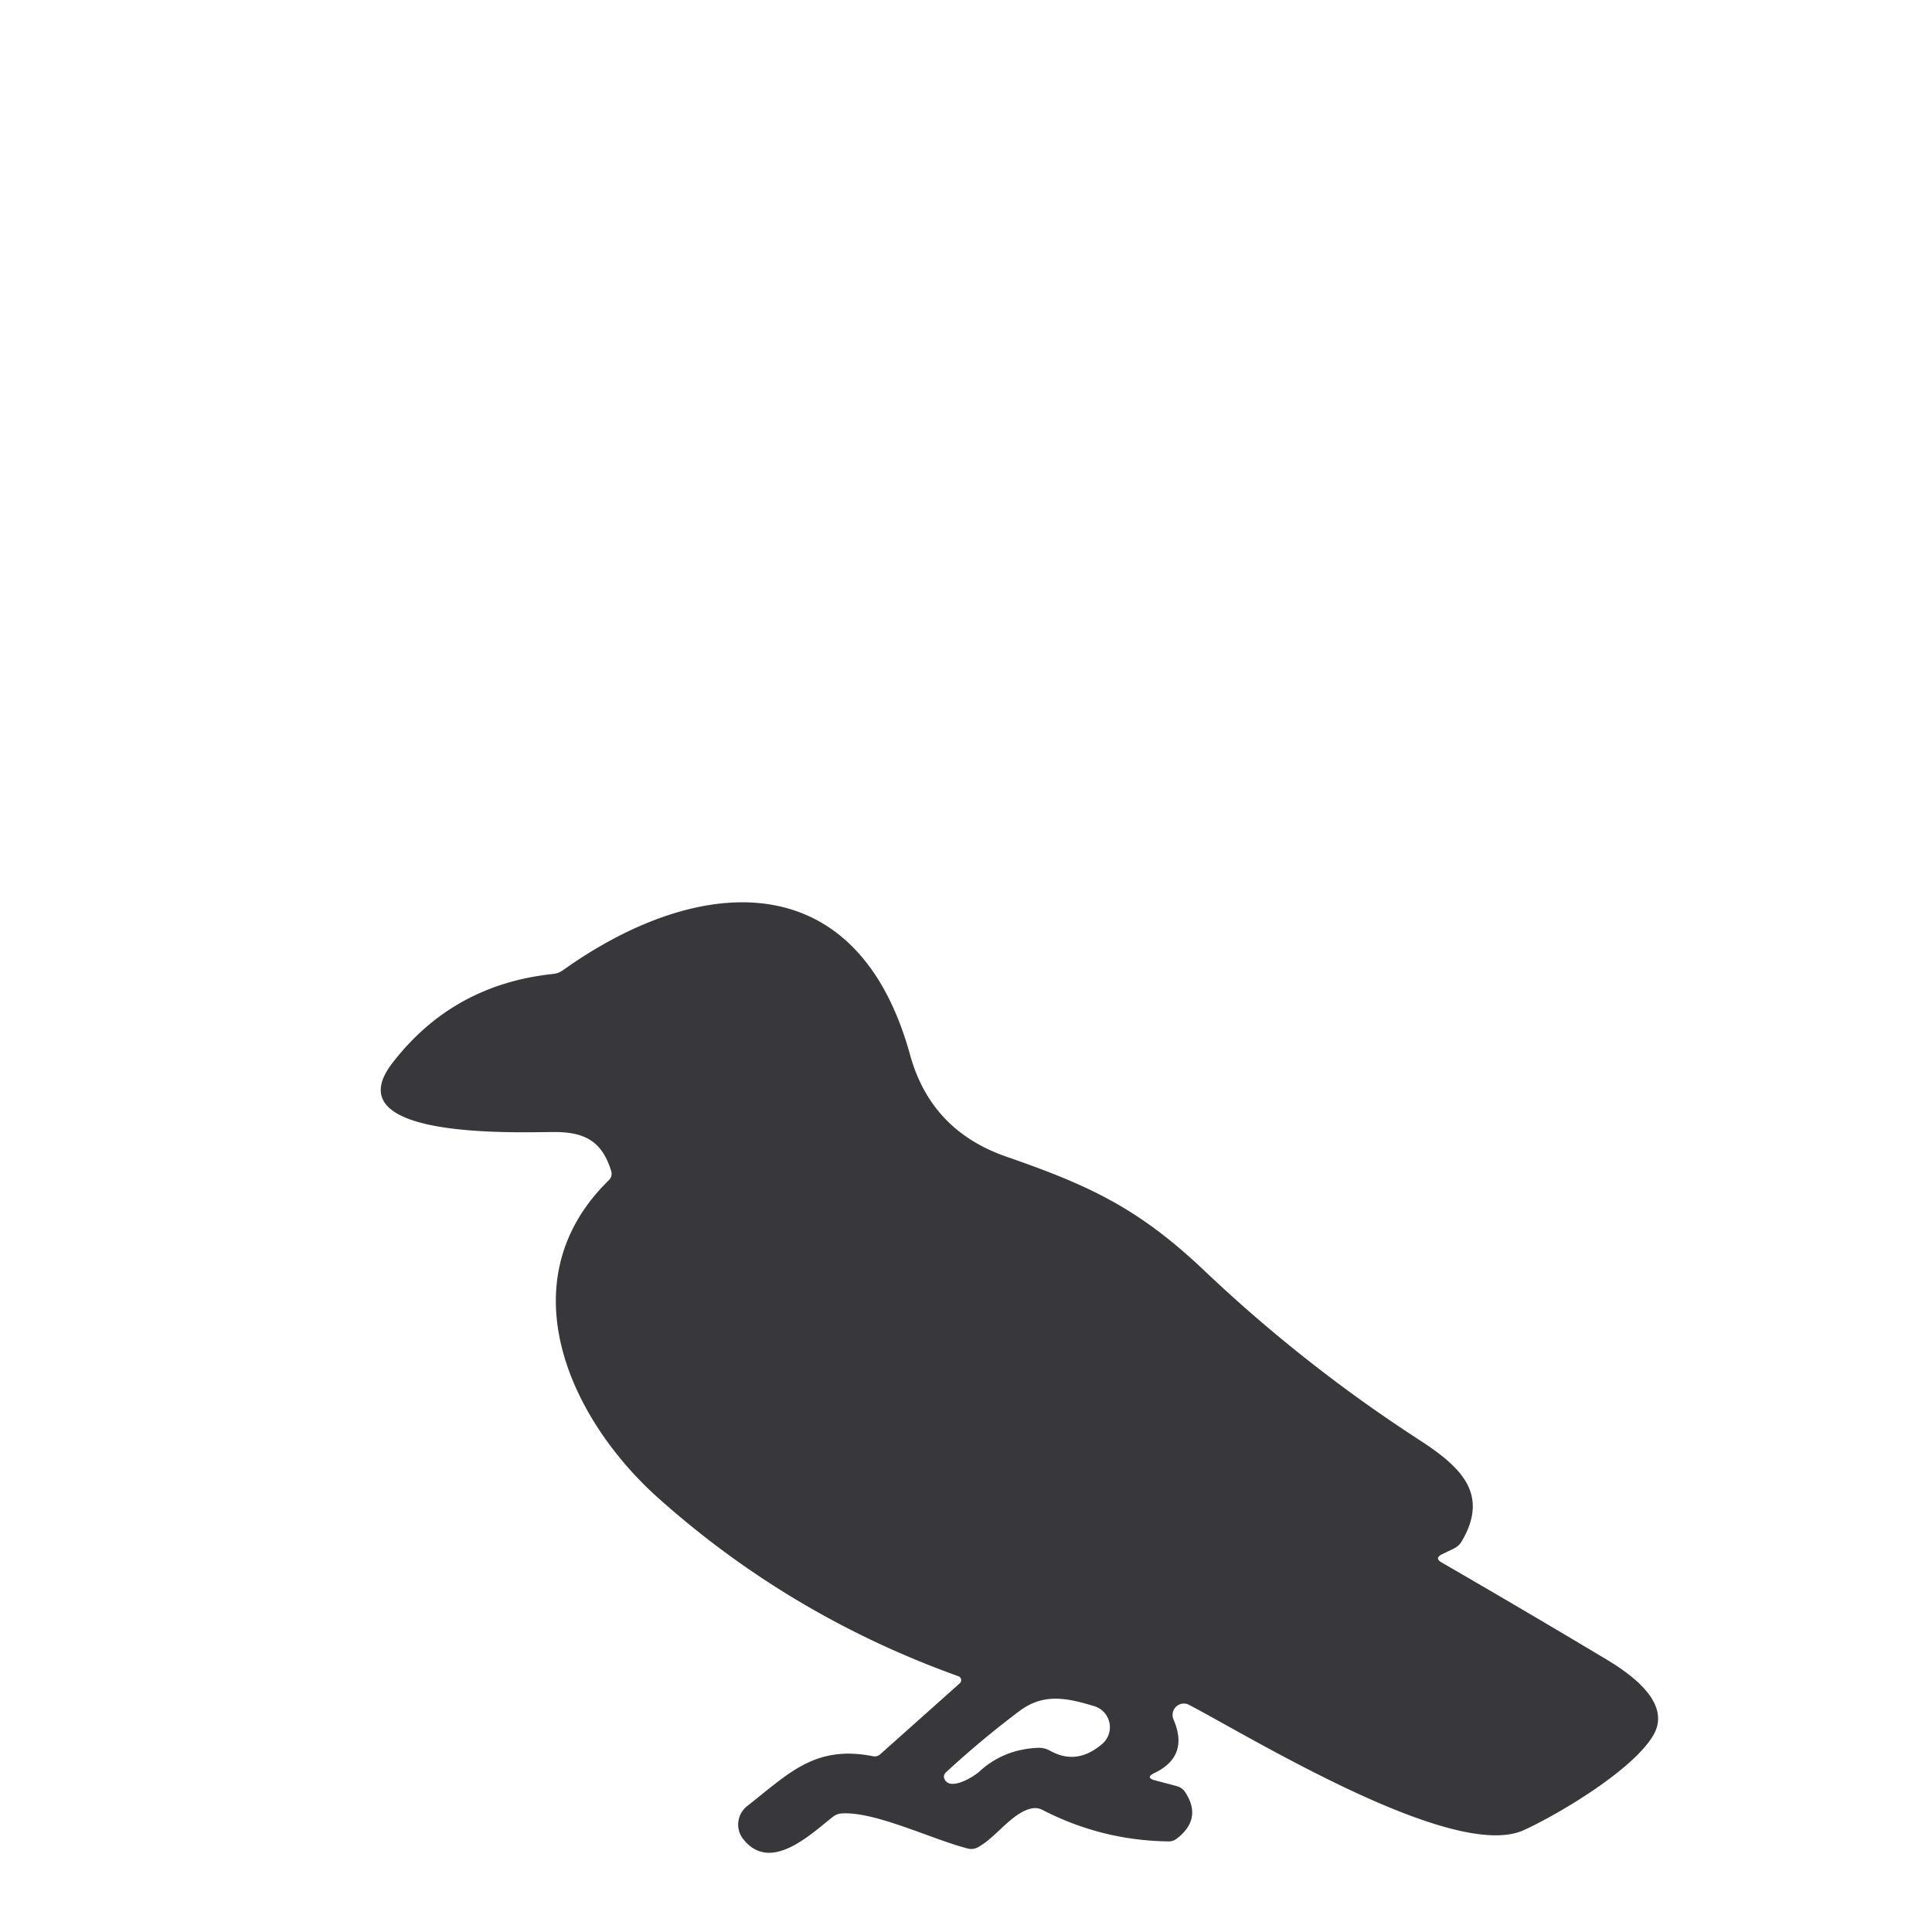 <?xml version="1.0" encoding="UTF-8" standalone="no"?>
<!DOCTYPE svg PUBLIC "-//W3C//DTD SVG 1.1//EN" "http://www.w3.org/Graphics/SVG/1.1/DTD/svg11.dtd">
<svg xmlns="http://www.w3.org/2000/svg" version="1.1" viewBox="0 0 180 180">
<path fill="#38383c" d="
  M 96.11 168.49
  C 94.27 168.88 92.79 171.21 91.10 172.11
  Q 90.65 172.35 90.16 172.22
  C 86.86 171.38 81.59 168.78 78.47 168.95
  Q 77.97 168.97 77.57 169.29
  C 75.44 170.98 71.75 174.51 69.25 171.35
  A 2.19 2.18 -38.4 0 1 69.61 168.27
  C 73.48 165.24 75.92 162.56 81.32 163.62
  Q 81.72 163.70 82.02 163.43
  L 89.42 156.83
  A 0.39 0.39 0.0 0 0 89.29 156.17
  Q 73.62 150.55 61.32 139.56
  C 53.01 132.13 47.18 119.30 56.71 109.97
  Q 57.09 109.60 56.94 109.09
  C 56.14 106.51 54.69 105.52 51.91 105.47
  C 49.22 105.43 30.90 106.40 36.55 99.05
  Q 42.19 91.72 51.54 90.74
  Q 52.03 90.69 52.44 90.40
  C 65.01 81.43 79.83 80.28 84.79 98.28
  Q 86.73 105.32 93.75 107.76
  C 101.48 110.44 106.05 112.55 112.17 118.35
  Q 121.47 127.18 132.24 134.16
  C 136.03 136.62 138.81 139.15 136.19 143.59
  Q 135.93 144.04 135.46 144.27
  L 134.33 144.82
  Q 133.63 145.17 134.31 145.57
  Q 142.04 150.04 149.66 154.60
  C 151.89 155.94 155.81 158.65 154.03 161.68
  C 152.13 164.90 145.34 168.96 141.97 170.51
  C 135.51 173.46 116.90 162.06 110.79 158.84
  A 1.06 1.05 -87.7 0 0 109.33 160.19
  Q 110.81 163.62 107.57 165.18
  Q 106.65 165.62 107.64 165.88
  L 109.61 166.40
  Q 110.14 166.54 110.44 167.00
  Q 112.03 169.46 109.64 171.30
  Q 109.30 171.56 108.88 171.56
  Q 102.66 171.48 97.13 168.63
  Q 96.65 168.38 96.11 168.49
  Z
  M 101.95 158.96
  C 99.46 158.21 97.25 157.70 94.97 159.42
  Q 91.43 162.08 88.16 165.10
  Q 87.77 165.46 88.08 165.89
  C 88.68 166.76 90.69 165.57 91.28 165.02
  Q 93.53 162.97 96.73 162.84
  Q 97.30 162.82 97.81 163.10
  Q 100.32 164.52 102.70 162.47
  A 2.05 2.05 0.0 0 0 101.95 158.96
  Z"
/>
</svg>
